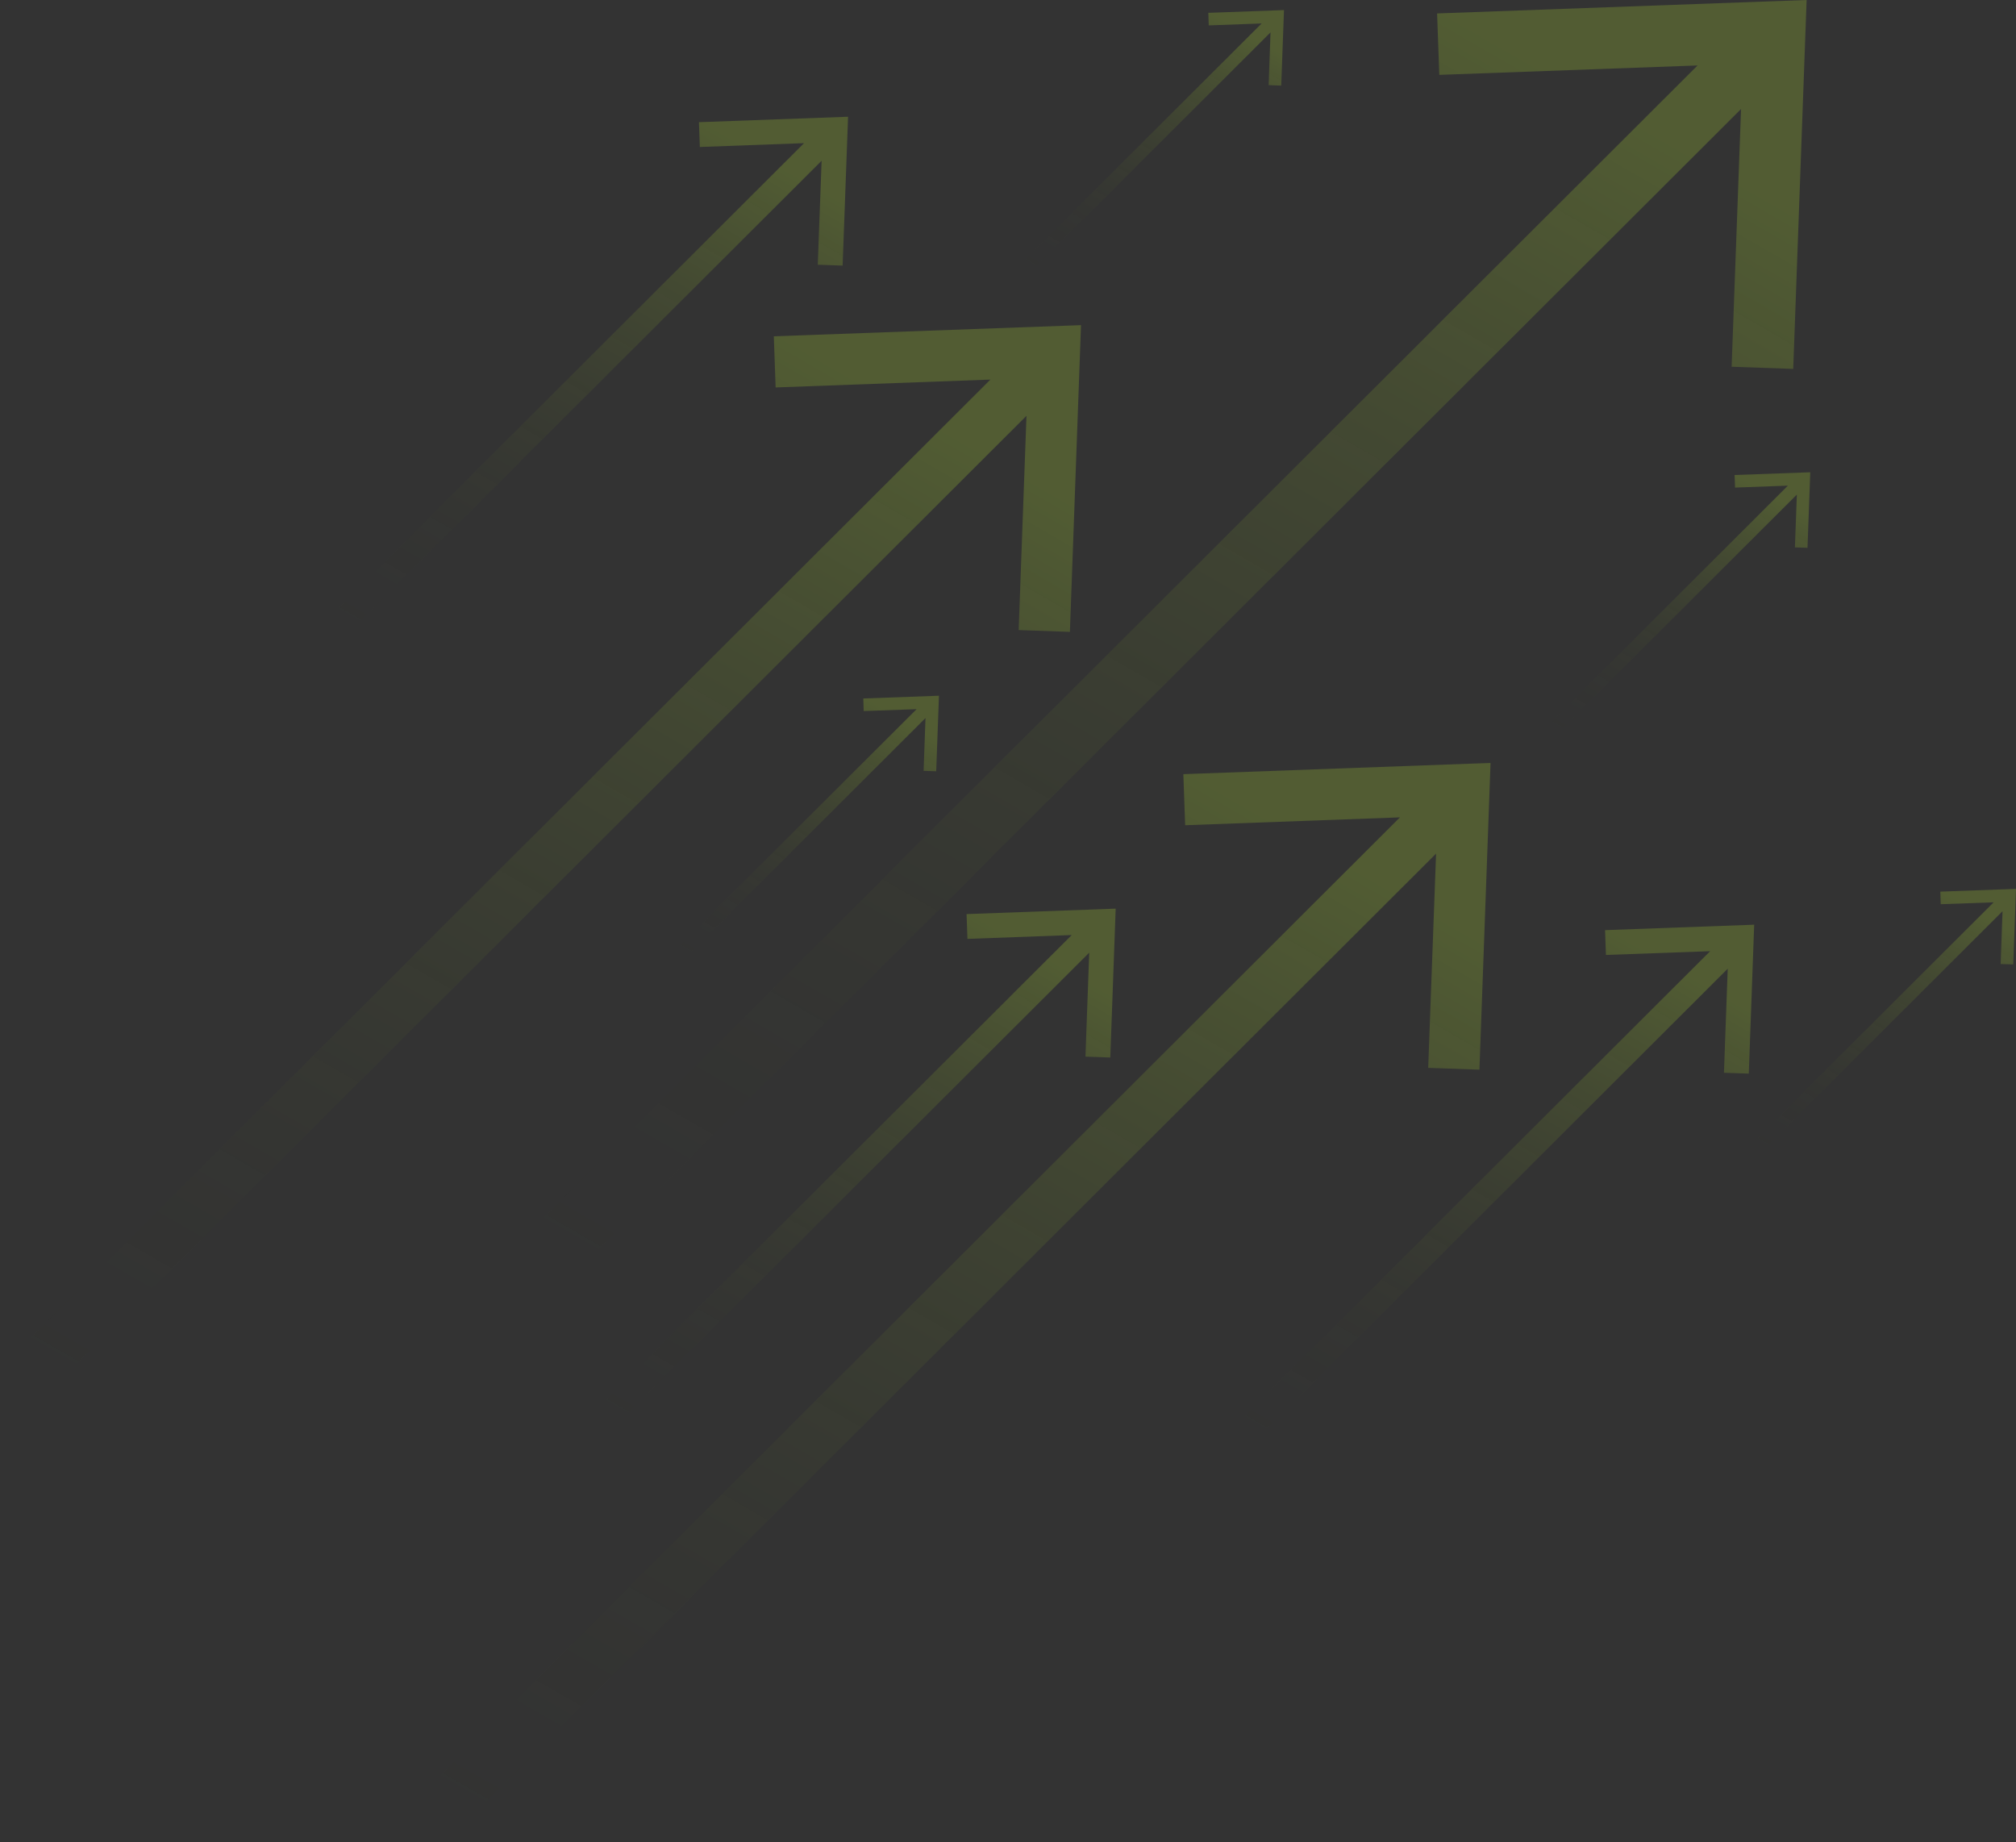 <svg width="394" height="360" viewBox="0 0 394 360" fill="none" xmlns="http://www.w3.org/2000/svg">
<rect x="0" y="0" width="394" height="360" fill="#333333" stroke="none"/>
<g opacity="0.5">
<g opacity="0.4">
<path d="M280.859 2.627L353.08 0L350.462 72.089L338.423 71.669L340.265 21.302L107.457 253.685L98.944 245.188L331.765 12.792L281.293 14.631L280.859 2.627Z" fill="url(#paint0_linear_9_83)" style="mix-blend-mode:screen"/>
<path d="M231.624 161.265L231.269 151.284L291.306 149.09L289.135 209.031L279.122 208.677L280.662 166.807L87.115 360L80.037 352.934L273.596 159.728L231.624 161.265Z" fill="url(#paint1_linear_9_83)" style="mix-blend-mode:screen"/>
<path d="M313.858 186.613L313.687 181.766L342.831 180.703L341.778 209.806L336.923 209.636L337.66 189.305L243.702 283.091L240.268 279.663L334.226 185.877L313.858 186.613Z" fill="url(#paint2_linear_9_83)" style="mix-blend-mode:screen"/>
<path d="M189.073 183.474L188.902 178.628L218.045 177.564L216.993 206.654L212.138 206.484L212.874 186.166L118.917 279.939L115.483 276.511L209.454 182.725L189.073 183.474Z" fill="url(#paint3_linear_9_83)" style="mix-blend-mode:screen"/>
<path d="M136.772 28.723L136.601 23.877L165.744 22.813L164.679 51.904L159.824 51.733L160.574 31.415L66.616 125.188L63.182 121.76L157.139 27.974L136.772 28.723Z" fill="url(#paint4_linear_9_83)" style="mix-blend-mode:screen"/>
<path d="M339.094 95.283L339.002 92.827L353.791 92.289L353.251 107.051L350.791 106.972L351.172 96.649L303.49 144.244L301.753 142.498L349.422 94.902L339.094 95.283Z" fill="url(#paint5_linear_9_83)" style="mix-blend-mode:screen"/>
<path d="M168.797 138.951L168.718 136.495L183.507 135.957L182.968 150.719L180.507 150.64L180.876 140.317L133.206 187.913L131.456 186.166L179.139 138.584L168.797 138.951Z" fill="url(#paint6_linear_9_83)" style="mix-blend-mode:screen"/>
<path d="M379.29 176.697L379.211 174.241L394 173.703L393.461 188.465L391 188.386L391.369 178.063L343.699 225.658L341.949 223.912L389.632 176.329L379.29 176.697Z" fill="url(#paint7_linear_9_83)" style="mix-blend-mode:screen"/>
<path d="M236.229 4.965L236.15 2.509L250.939 1.97L250.4 16.732L247.939 16.64L248.307 6.331L200.638 53.913L198.888 52.179L246.571 4.584L236.229 4.965Z" fill="url(#paint8_linear_9_83)" style="mix-blend-mode:screen"/>
<path d="M199.085 123.126L200.612 81.257L7.079 274.449L0 267.383L193.559 74.178L151.587 75.714L151.232 65.72L211.269 63.54L209.098 123.48L199.085 123.126Z" fill="url(#paint9_linear_9_83)" style="mix-blend-mode:screen"/>
</g>
</g>
<defs>
<linearGradient id="paint0_linear_9_83" x1="325.585" y1="-15.843" x2="154.583" y2="280.851" gradientUnits="userSpaceOnUse">
<stop offset="0.11" stop-color="#CAFF33"/>
<stop offset="1" stop-color="#191919" stop-opacity="0"/>
</linearGradient>
<linearGradient id="paint1_linear_9_83" x1="268.449" y1="135.918" x2="126.275" y2="382.576" gradientUnits="userSpaceOnUse">
<stop offset="0.11" stop-color="#CAFF33"/>
<stop offset="1" stop-color="#191919" stop-opacity="0"/>
</linearGradient>
<linearGradient id="paint2_linear_9_83" x1="331.734" y1="174.308" x2="262.715" y2="294.05" gradientUnits="userSpaceOnUse">
<stop offset="0.11" stop-color="#CAFF33"/>
<stop offset="1" stop-color="#191919" stop-opacity="0"/>
</linearGradient>
<linearGradient id="paint3_linear_9_83" x1="206.949" y1="171.17" x2="137.943" y2="290.905" gradientUnits="userSpaceOnUse">
<stop offset="0.11" stop-color="#CAFF33"/>
<stop offset="1" stop-color="#191919" stop-opacity="0"/>
</linearGradient>
<linearGradient id="paint4_linear_9_83" x1="154.648" y1="16.419" x2="85.642" y2="136.154" gradientUnits="userSpaceOnUse">
<stop offset="0.11" stop-color="#CAFF33"/>
<stop offset="1" stop-color="#191919" stop-opacity="0"/>
</linearGradient>
<linearGradient id="paint5_linear_9_83" x1="348.161" y1="89.044" x2="313.135" y2="149.802" gradientUnits="userSpaceOnUse">
<stop offset="0.11" stop-color="#CAFF33"/>
<stop offset="1" stop-color="#191919" stop-opacity="0"/>
</linearGradient>
<linearGradient id="paint6_linear_9_83" x1="177.876" y1="132.712" x2="142.854" y2="193.478" gradientUnits="userSpaceOnUse">
<stop offset="0.11" stop-color="#CAFF33"/>
<stop offset="1" stop-color="#191919" stop-opacity="0"/>
</linearGradient>
<linearGradient id="paint7_linear_9_83" x1="388.369" y1="170.458" x2="353.347" y2="231.224" gradientUnits="userSpaceOnUse">
<stop offset="0.11" stop-color="#CAFF33"/>
<stop offset="1" stop-color="#191919" stop-opacity="0"/>
</linearGradient>
<linearGradient id="paint8_linear_9_83" x1="245.308" y1="-1.274" x2="210.3" y2="59.484" gradientUnits="userSpaceOnUse">
<stop offset="0.11" stop-color="#CAFF33"/>
<stop offset="1" stop-color="#191919" stop-opacity="0"/>
</linearGradient>
<linearGradient id="paint9_linear_9_83" x1="188.412" y1="50.368" x2="46.238" y2="297.025" gradientUnits="userSpaceOnUse">
<stop offset="0.11" stop-color="#CAFF33"/>
<stop offset="1" stop-color="#191919" stop-opacity="0"/>
</linearGradient>
</defs>
</svg>
